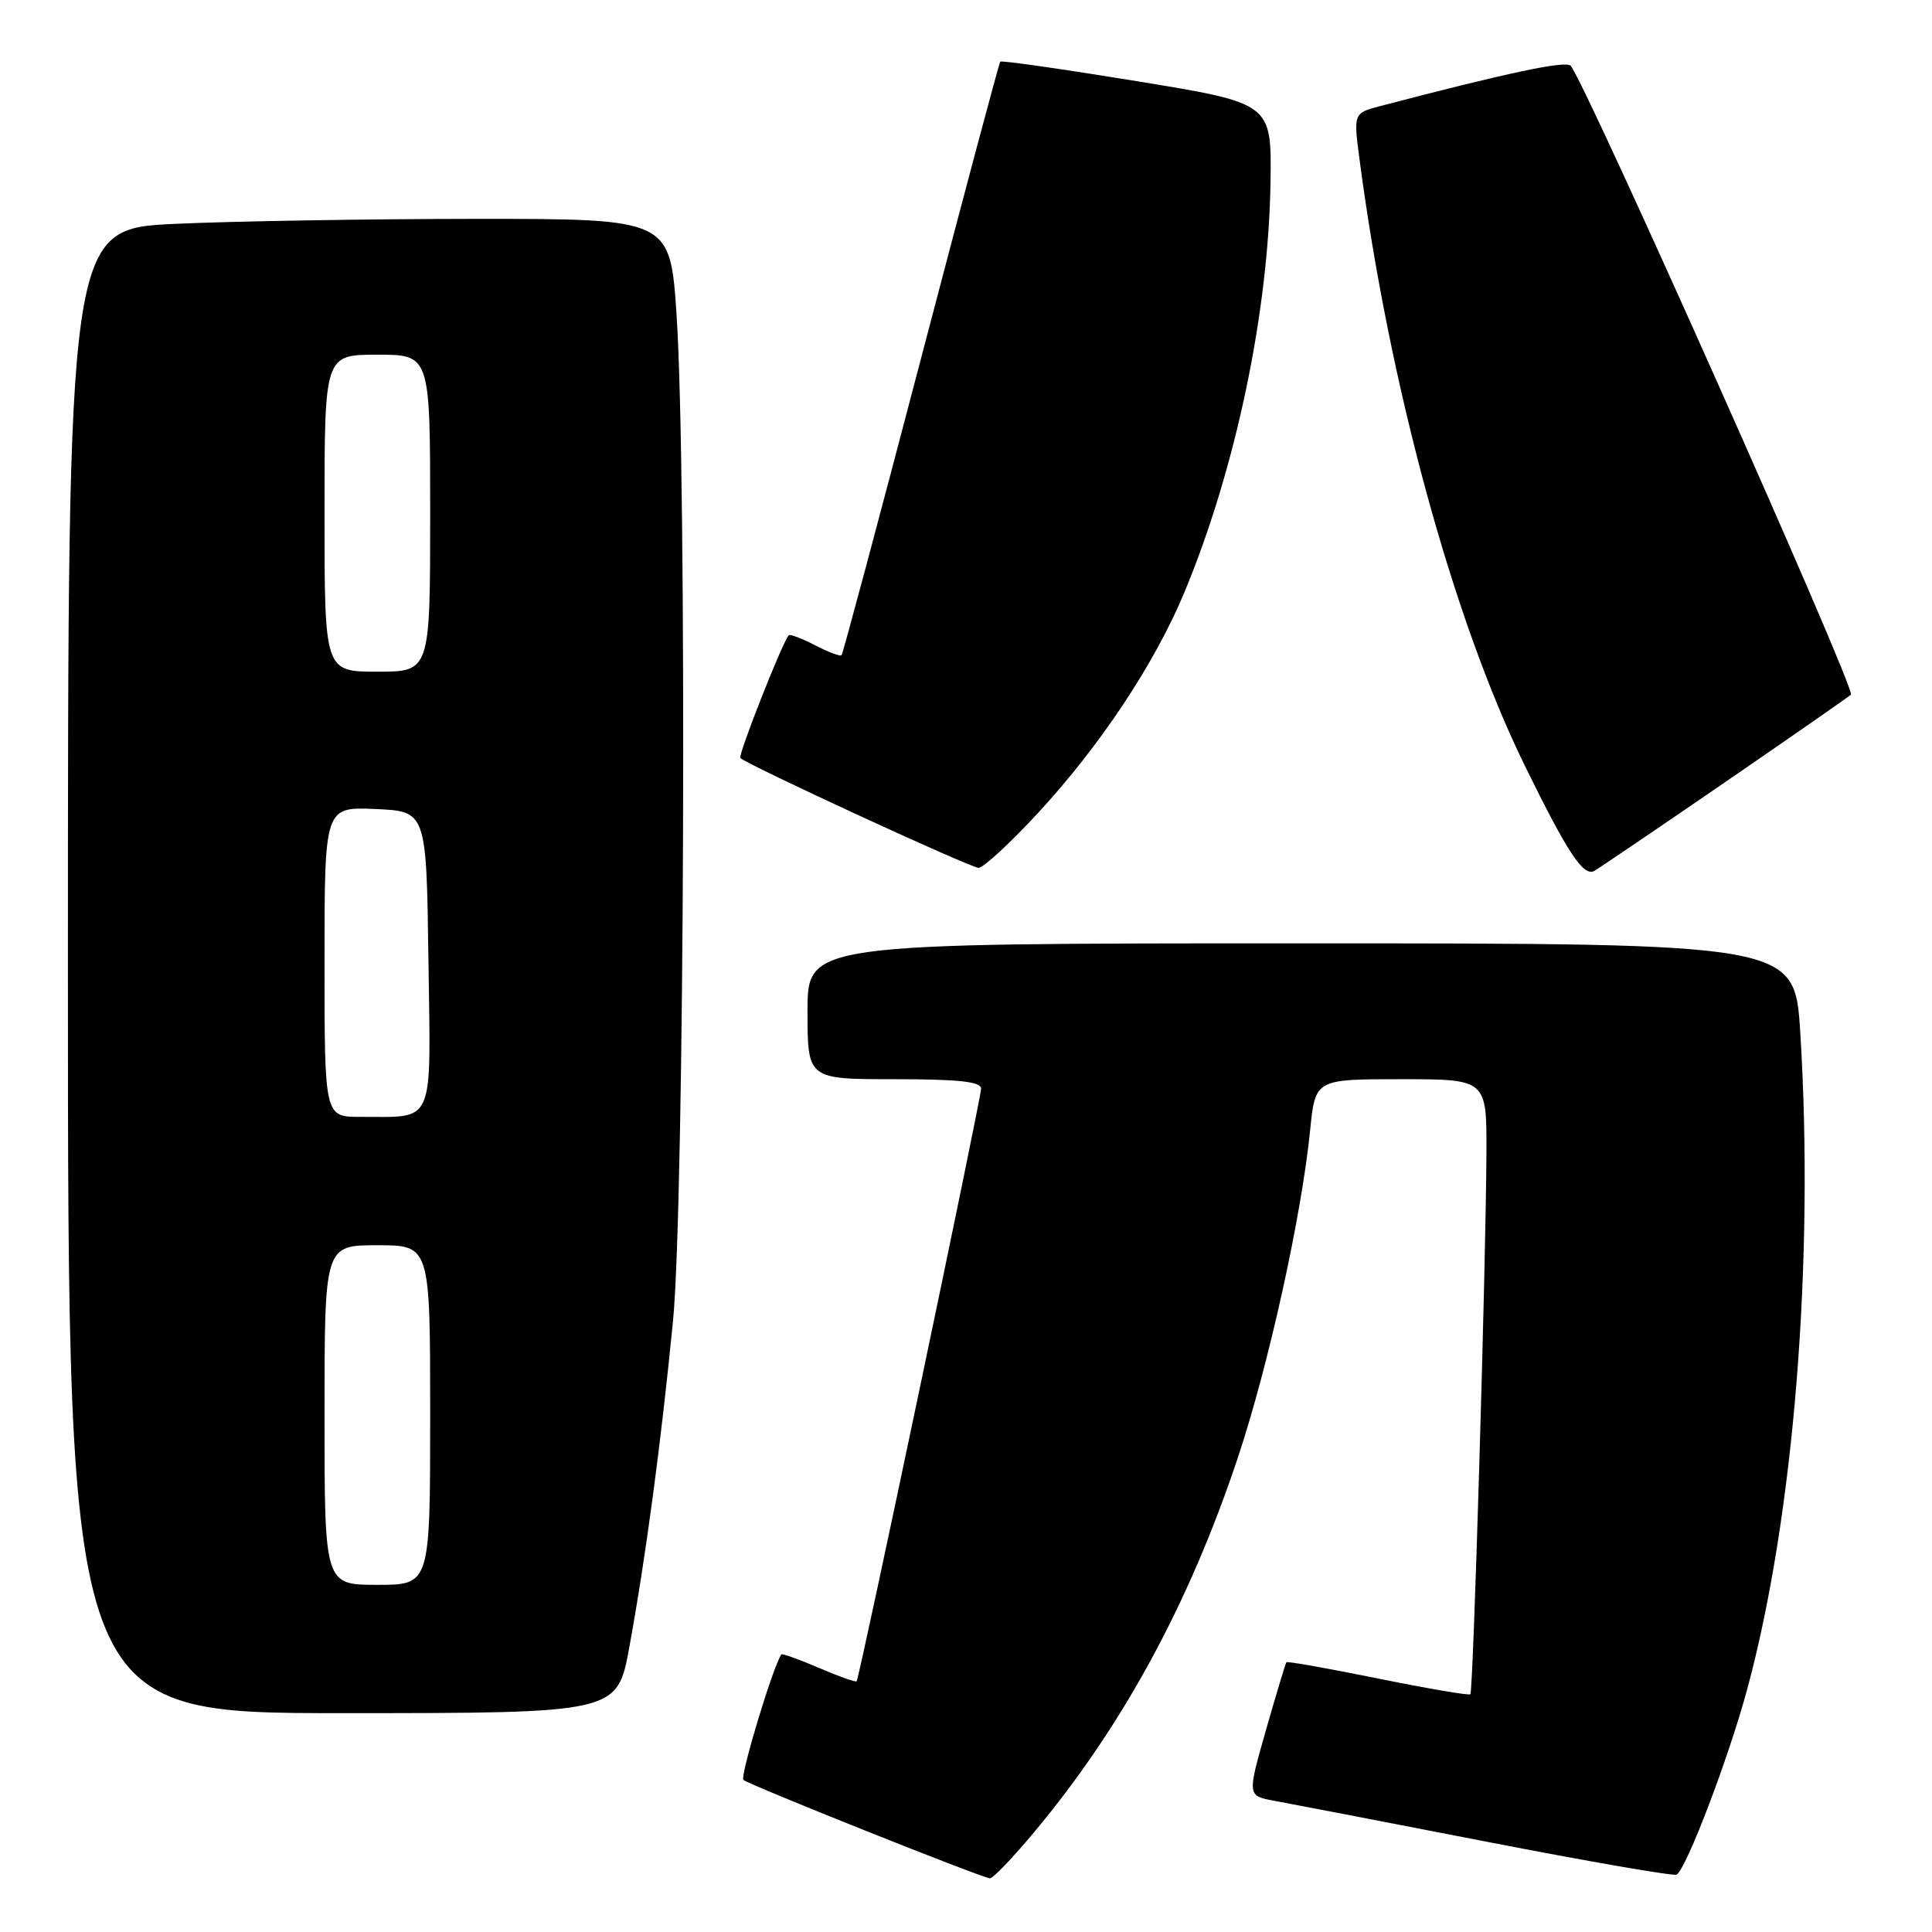 <?xml version="1.0" encoding="UTF-8" standalone="no"?>
<!DOCTYPE svg PUBLIC "-//W3C//DTD SVG 1.1//EN" "http://www.w3.org/Graphics/SVG/1.1/DTD/svg11.dtd" >
<svg xmlns="http://www.w3.org/2000/svg" xmlns:xlink="http://www.w3.org/1999/xlink" version="1.1" viewBox="0 0 256 256">
 <g >
 <path fill="currentColor"
d=" M 137.03 242.77 C 148.70 228.81 157.56 212.52 164.01 193.18 C 168.09 180.94 172.45 161.21 173.60 149.75 C 174.28 143.00 174.28 143.00 185.64 143.00 C 197.00 143.00 197.00 143.00 196.96 152.75 C 196.90 167.36 195.22 224.11 194.83 224.50 C 194.65 224.68 189.14 223.74 182.59 222.41 C 176.03 221.08 170.58 220.11 170.46 220.25 C 170.34 220.39 169.12 224.43 167.75 229.23 C 165.26 237.96 165.26 237.96 168.88 238.62 C 170.87 238.98 183.53 241.42 197.00 244.04 C 210.47 246.66 221.80 248.62 222.16 248.40 C 223.47 247.60 229.06 232.91 231.52 223.81 C 237.70 200.96 240.43 167.03 238.54 136.74 C 237.80 125.00 237.80 125.00 172.40 125.00 C 107.00 125.00 107.00 125.00 107.00 134.00 C 107.00 143.00 107.00 143.00 118.50 143.00 C 127.03 143.00 130.00 143.32 130.00 144.25 C 130.00 145.58 113.89 222.31 113.51 222.78 C 113.38 222.93 111.13 222.13 108.50 221.00 C 105.87 219.87 103.63 219.07 103.53 219.22 C 102.40 220.87 98.03 235.36 98.51 235.85 C 99.11 236.44 129.67 248.66 131.16 248.89 C 131.53 248.95 134.17 246.20 137.03 242.77 Z  M 83.39 218.25 C 85.56 206.40 87.59 191.23 89.18 175.00 C 90.70 159.43 91.04 62.66 89.65 41.75 C 88.80 29.00 88.80 29.00 63.15 29.00 C 49.04 29.01 31.09 29.30 23.25 29.66 C 9.00 30.31 9.00 30.31 9.00 128.66 C 9.00 227.00 9.00 227.00 45.40 227.00 C 81.79 227.00 81.79 227.00 83.39 218.25 Z  M 228.50 103.70 C 237.30 97.66 244.84 92.41 245.26 92.05 C 245.97 91.43 209.89 10.49 208.11 8.71 C 207.41 8.01 199.76 9.64 182.91 14.05 C 179.33 14.99 179.33 14.99 180.16 21.24 C 184.11 51.15 192.55 82.08 202.04 101.44 C 207.73 113.05 209.82 116.22 211.27 115.39 C 211.94 115.00 219.70 109.74 228.50 103.70 Z  M 137.48 107.79 C 145.73 98.89 153.01 87.92 156.92 78.53 C 163.73 62.18 168.10 41.36 168.35 24.09 C 168.50 13.68 168.50 13.68 150.66 10.76 C 140.85 9.16 132.70 7.99 132.54 8.17 C 132.38 8.35 127.66 26.05 122.04 47.50 C 116.42 68.95 111.68 86.65 111.51 86.82 C 111.33 87.00 109.75 86.41 108.00 85.50 C 106.25 84.59 104.68 84.00 104.51 84.18 C 103.69 85.05 97.76 100.09 98.10 100.44 C 99.00 101.34 128.59 114.99 129.66 114.99 C 130.29 115.00 133.81 111.76 137.48 107.79 Z  M 43.00 187.50 C 43.00 165.00 43.00 165.00 50.00 165.00 C 57.00 165.00 57.00 165.00 57.00 187.50 C 57.00 210.00 57.00 210.00 50.00 210.00 C 43.00 210.00 43.00 210.00 43.00 187.50 Z  M 43.00 127.45 C 43.00 106.91 43.00 106.91 49.75 107.20 C 56.50 107.50 56.50 107.50 56.77 127.13 C 57.08 149.48 57.74 147.96 47.75 147.99 C 43.00 148.00 43.00 148.00 43.00 127.45 Z  M 43.00 68.00 C 43.00 47.00 43.00 47.00 50.00 47.00 C 57.00 47.00 57.00 47.00 57.00 68.00 C 57.00 89.00 57.00 89.00 50.00 89.00 C 43.00 89.00 43.00 89.00 43.00 68.00 Z "/>
</g>
</svg>